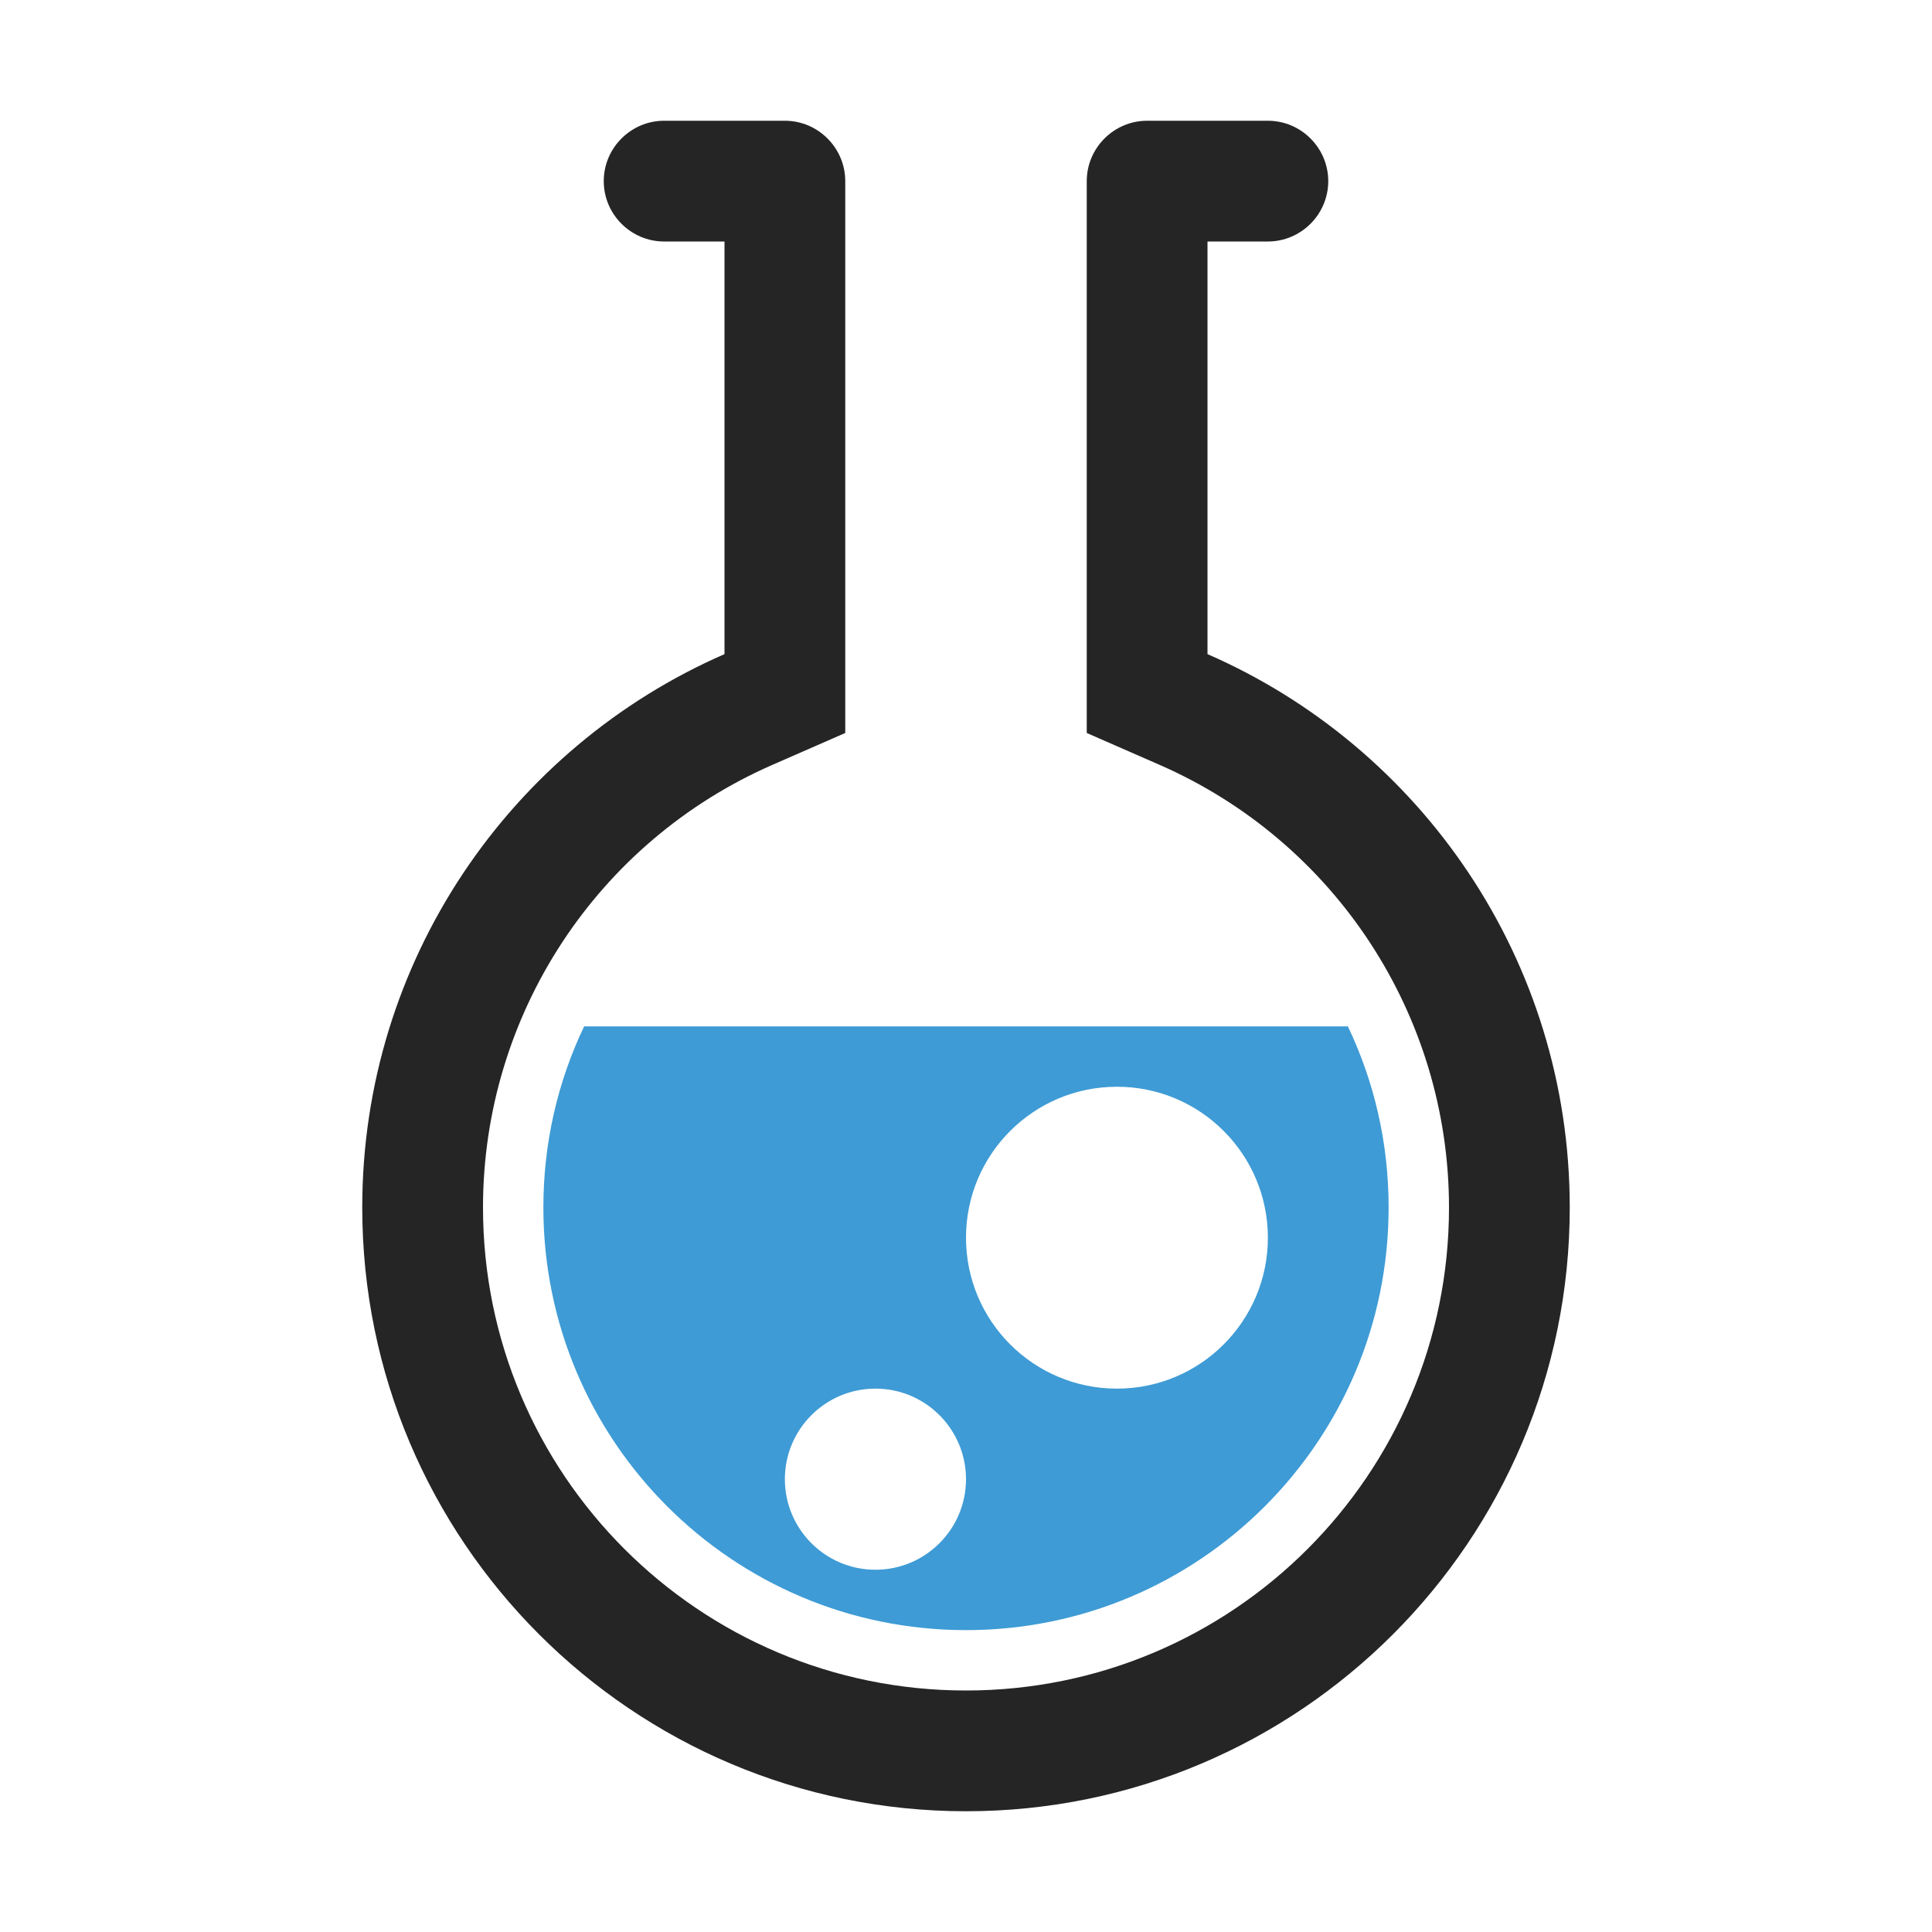 <?xml version="1.0" encoding="UTF-8"?>
<!DOCTYPE svg PUBLIC "-//W3C//DTD SVG 1.1//EN" "http://www.w3.org/Graphics/SVG/1.1/DTD/svg11.dtd">
<svg xmlns="http://www.w3.org/2000/svg" xml:space="preserve" width="1024px" height="1024px" shape-rendering="geometricPrecision" text-rendering="geometricPrecision" image-rendering="optimizeQuality" fill-rule="nonzero" clip-rule="evenodd" viewBox="0 0 10240 10240" xmlns:xlink="http://www.w3.org/1999/xlink">
	<title>beaker icon</title>
	<desc>beaker icon from the IconExperience.com O-Collection. Copyright by INCORS GmbH (www.incors.com).</desc>
	<path id="curve1" fill="#3E9BD5" d="M7144 5440c139,291 216,616 216,960 0,1237 -1003,2240 -2240,2240 -1237,0 -2240,-1003 -2240,-2240 0,-344 77,-669 216,-960l4048 0zm-1224 320c-442,0 -800,358 -800,800 0,442 358,800 800,800 442,0 800,-358 800,-800 0,-442 -358,-800 -800,-800zm-1280 1600c-265,0 -480,215 -480,480 0,265 215,480 480,480 265,0 480,-215 480,-480 0,-265 -215,-480 -480,-480z"/>
	<path id="curve0" fill="#252525" d="M6400 3467c1130,493 1920,1621 1920,2933 0,1767 -1433,3200 -3200,3200 -1767,0 -3200,-1433 -3200,-3200 0,-1312 790,-2440 1920,-2933l0 -2187 -320 0c-176,0 -320,-144 -320,-320l0 0c0,-176 144,-320 320,-320l640 0c176,0 320,144 320,320l0 2925 -384 168c-932,407 -1536,1327 -1536,2347 0,1414 1146,2560 2560,2560 1414,0 2560,-1146 2560,-2560 0,-1020 -604,-1940 -1536,-2347l-384 -168 0 -2925c0,-176 144,-320 320,-320l640 0c176,0 320,144 320,320l0 0c0,176 -144,320 -320,320l-320 0 0 2187z"/>
</svg>
